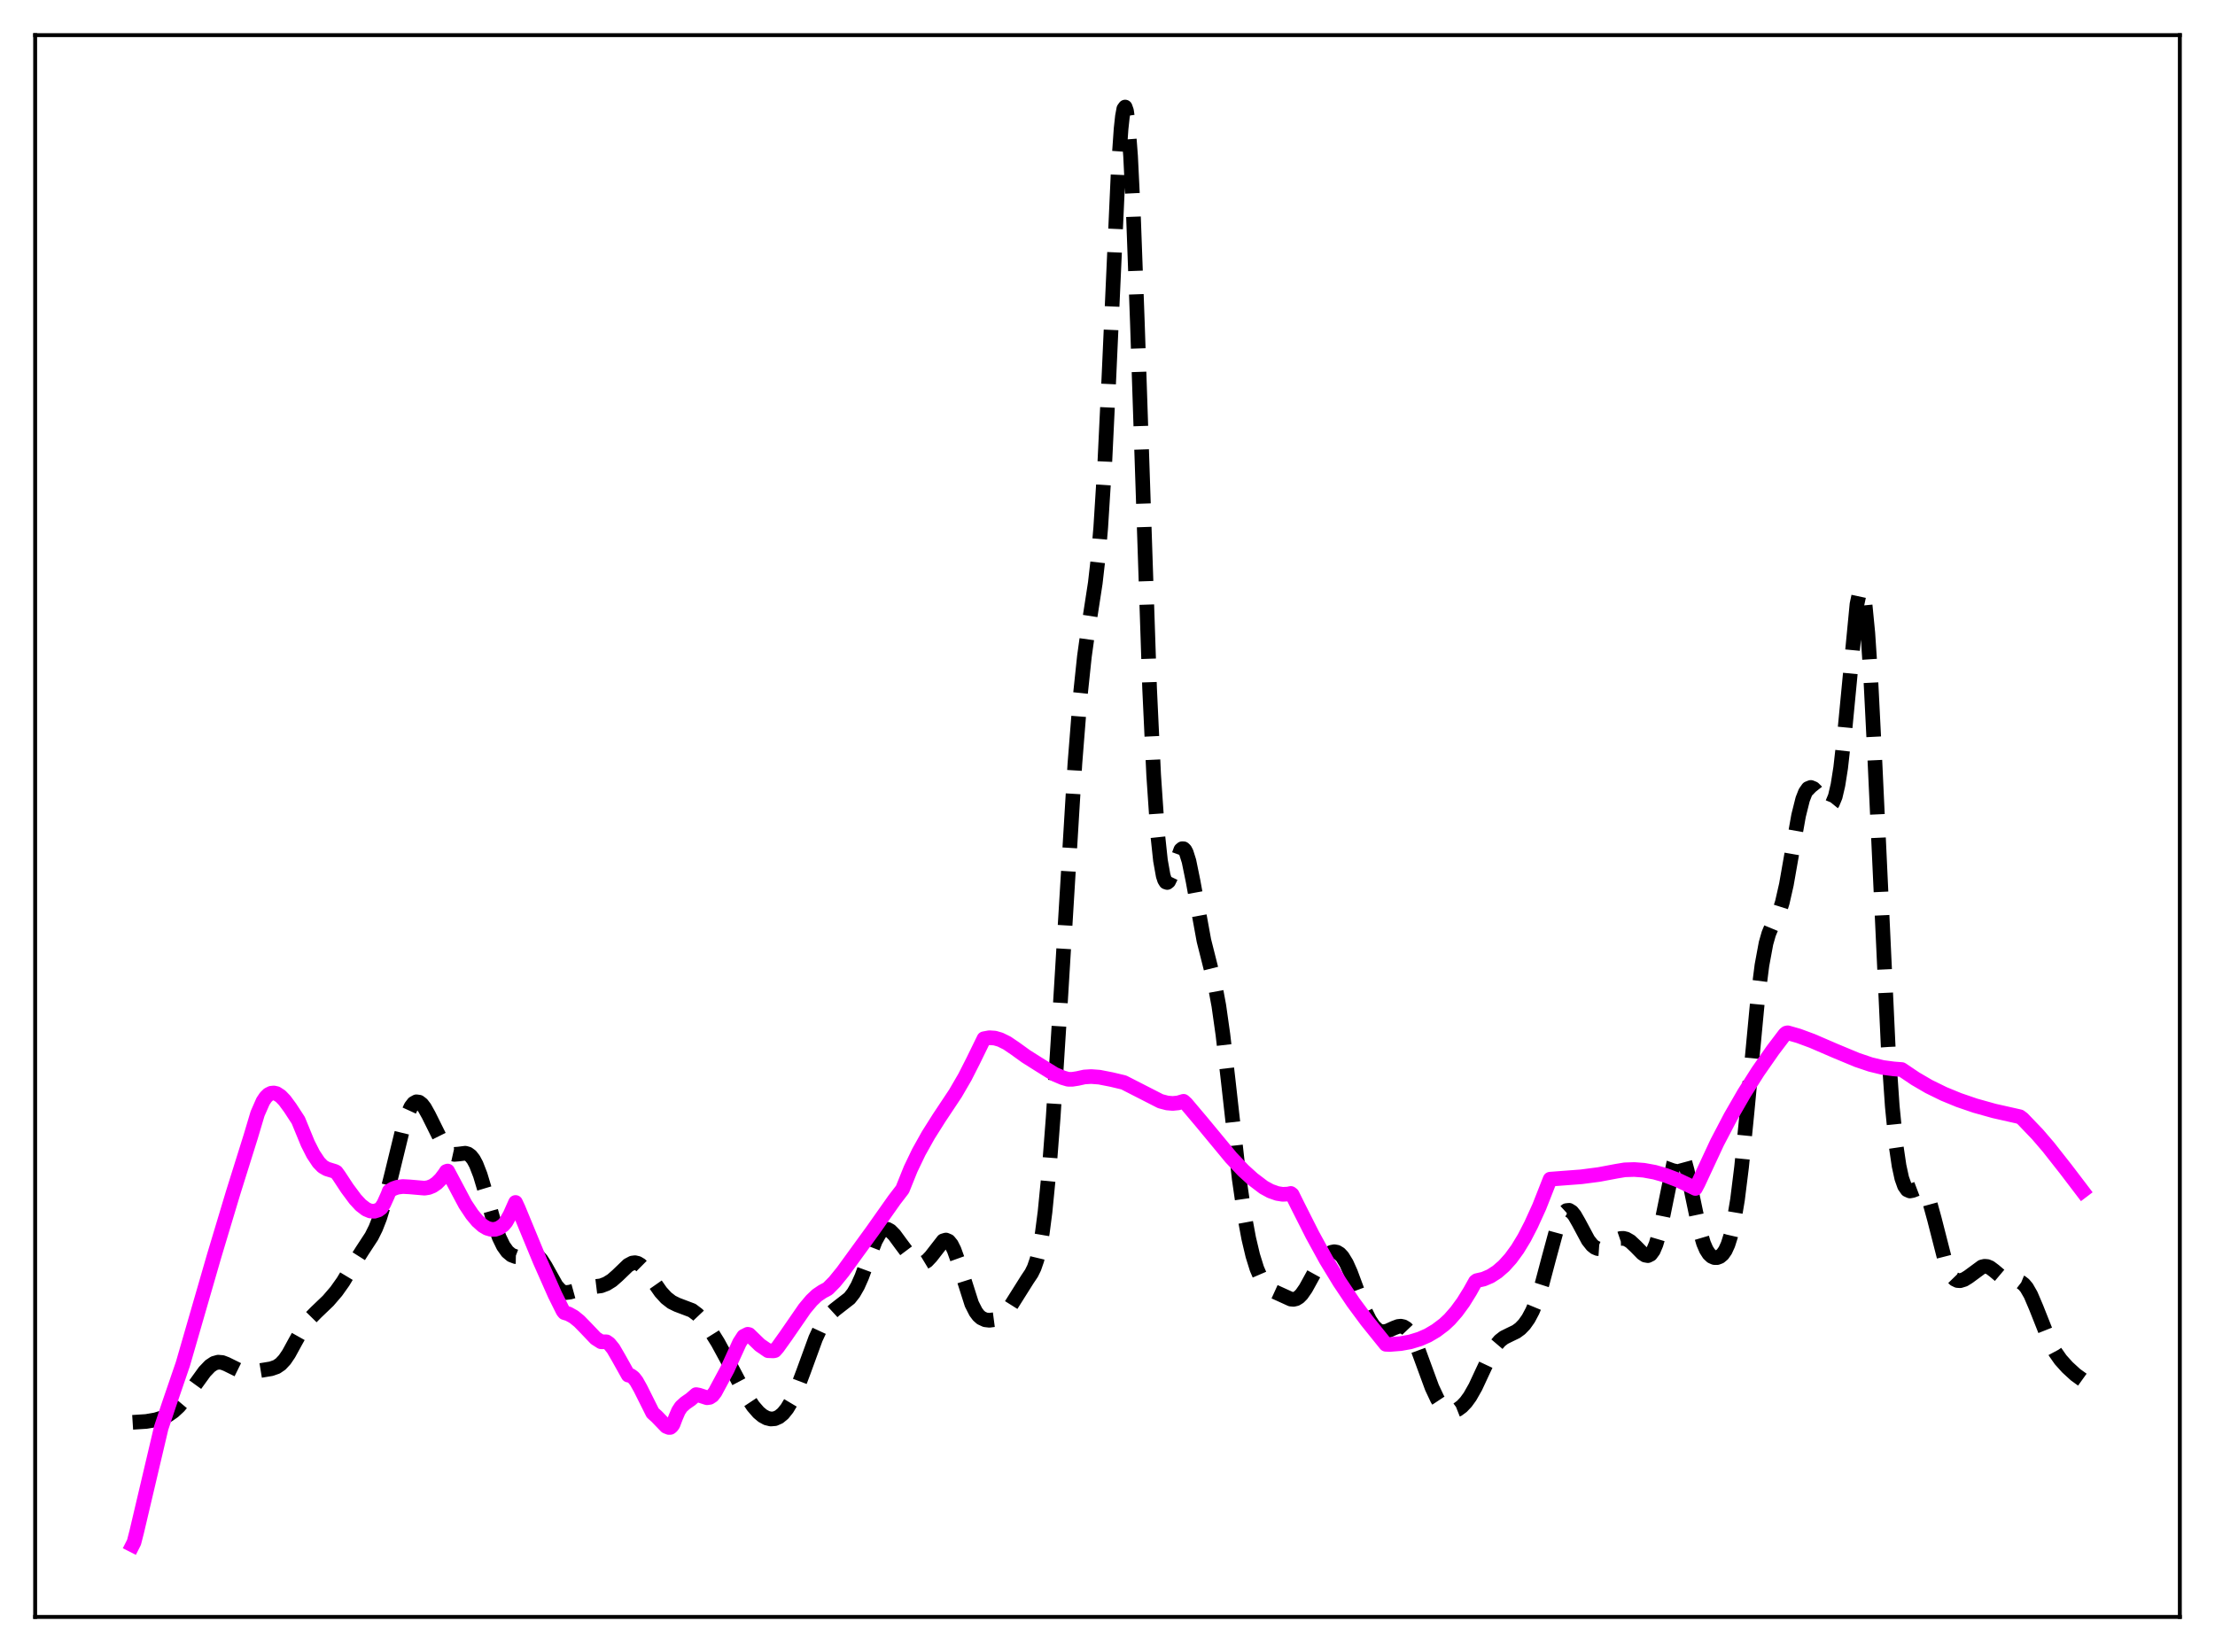 <?xml version="1.0" encoding="utf-8" standalone="no"?>
<!DOCTYPE svg PUBLIC "-//W3C//DTD SVG 1.1//EN"
  "http://www.w3.org/Graphics/SVG/1.1/DTD/svg11.dtd">
<svg xmlns:xlink="http://www.w3.org/1999/xlink" width="453.6pt" height="338.4pt" viewBox="0 0 453.6 338.4" xmlns="http://www.w3.org/2000/svg" version="1.1">
 <defs>
  <style type="text/css">*{stroke-linejoin: round; stroke-linecap: butt}</style>
 </defs>
 <g id="figure_1">
  <g id="patch_1">
   <path d="M 0 338.4 
L 453.6 338.4 
L 453.6 0 
L 0 0 
z
" style="fill: #ffffff"/>
  </g>
  <g id="axes_1">
   <g id="patch_2">
    <path d="M 7.2 331.2 
L 446.4 331.2 
L 446.4 7.2 
L 7.2 7.2 
z
" style="fill: #ffffff"/>
   </g>
   <g id="matplotlib.axis_1"/>
   <g id="matplotlib.axis_2"/>
   <g id="line2d_1">
    <path d="M 27.164 291.339 
L 29.944 291.162 
L 31.89 290.827 
L 33.281 290.395 
L 34.393 289.864 
L 35.505 289.103 
L 36.617 288.072 
L 38.007 286.418 
L 39.954 283.66 
L 41.9 280.967 
L 43.012 279.805 
L 43.846 279.25 
L 44.68 279.014 
L 45.515 279.087 
L 46.349 279.404 
L 49.407 280.912 
L 50.519 281.075 
L 51.632 281.008 
L 55.524 280.367 
L 56.636 279.979 
L 57.471 279.41 
L 58.305 278.516 
L 59.139 277.287 
L 60.529 274.741 
L 62.197 271.767 
L 63.309 270.258 
L 64.7 268.841 
L 67.202 266.444 
L 68.87 264.503 
L 70.261 262.542 
L 72.207 259.303 
L 74.153 256.229 
L 76.1 253.251 
L 76.934 251.576 
L 77.768 249.449 
L 78.88 245.832 
L 80.27 240.283 
L 82.495 231.159 
L 83.329 228.533 
L 84.163 226.706 
L 84.719 225.99 
L 85.275 225.682 
L 85.831 225.762 
L 86.387 226.189 
L 86.943 226.91 
L 87.777 228.404 
L 91.114 235.127 
L 91.948 236.017 
L 92.504 236.334 
L 93.06 236.458 
L 93.894 236.39 
L 95.285 236.217 
L 95.841 236.376 
L 96.397 236.78 
L 96.953 237.485 
L 97.509 238.516 
L 98.343 240.658 
L 99.455 244.364 
L 101.402 251.183 
L 102.236 253.484 
L 103.07 255.209 
L 103.904 256.379 
L 104.738 257.075 
L 105.572 257.391 
L 106.406 257.408 
L 107.519 257.136 
L 108.631 256.855 
L 109.187 256.862 
L 109.743 257.046 
L 110.299 257.448 
L 110.855 258.077 
L 111.689 259.391 
L 113.914 263.37 
L 114.748 264.297 
L 115.304 264.635 
L 115.86 264.766 
L 116.694 264.671 
L 120.031 263.753 
L 123.089 263.38 
L 124.201 262.955 
L 125.314 262.264 
L 126.426 261.289 
L 128.65 259.151 
L 129.484 258.712 
L 130.04 258.642 
L 130.596 258.773 
L 131.152 259.105 
L 131.987 259.933 
L 133.099 261.449 
L 135.323 264.632 
L 136.435 265.849 
L 137.548 266.711 
L 138.66 267.259 
L 141.718 268.417 
L 142.83 269.255 
L 143.943 270.433 
L 145.333 272.303 
L 147.001 274.978 
L 148.947 278.554 
L 152.84 285.934 
L 154.23 288.029 
L 155.342 289.31 
L 156.177 290.006 
L 157.011 290.461 
L 157.845 290.663 
L 158.679 290.595 
L 159.513 290.232 
L 160.347 289.544 
L 161.181 288.507 
L 162.015 287.107 
L 163.128 284.703 
L 164.518 281.029 
L 167.02 274.173 
L 168.132 271.774 
L 168.967 270.386 
L 169.801 269.328 
L 170.913 268.303 
L 173.971 265.923 
L 174.806 264.855 
L 175.64 263.402 
L 176.474 261.53 
L 177.864 257.76 
L 179.254 254.175 
L 180.088 252.669 
L 180.645 252.056 
L 181.201 251.774 
L 181.757 251.806 
L 182.313 252.109 
L 183.147 252.945 
L 184.537 254.84 
L 186.205 257.064 
L 187.318 258.159 
L 188.152 258.628 
L 188.708 258.717 
L 189.264 258.6 
L 189.82 258.264 
L 190.654 257.383 
L 193.157 254.162 
L 193.713 253.996 
L 194.269 254.235 
L 194.825 254.914 
L 195.381 256.022 
L 196.215 258.342 
L 198.995 267.083 
L 199.83 268.726 
L 200.386 269.465 
L 200.942 269.958 
L 201.776 270.342 
L 202.61 270.439 
L 203.722 270.293 
L 204.556 269.98 
L 205.391 269.42 
L 206.225 268.544 
L 207.059 267.351 
L 210.395 262.051 
L 211.229 260.809 
L 211.786 259.674 
L 212.342 258.056 
L 212.898 255.732 
L 213.454 252.503 
L 214.01 248.225 
L 214.844 239.715 
L 215.678 228.831 
L 217.068 206.834 
L 220.127 156.364 
L 221.239 142.357 
L 222.073 134.442 
L 222.907 128.448 
L 224.298 119.426 
L 224.854 114.551 
L 225.41 108.12 
L 226.244 94.866 
L 227.078 77.492 
L 229.024 34.368 
L 229.58 26.397 
L 229.858 23.82 
L 230.137 22.309 
L 230.415 21.927 
L 230.693 22.711 
L 230.971 24.666 
L 231.527 31.974 
L 232.083 43.348 
L 232.917 66.091 
L 235.419 140.972 
L 236.254 158.756 
L 237.088 171.02 
L 237.644 176.246 
L 238.2 179.362 
L 238.478 180.221 
L 238.756 180.672 
L 239.034 180.763 
L 239.312 180.545 
L 239.868 179.402 
L 241.814 174.079 
L 242.092 173.845 
L 242.371 173.852 
L 242.649 174.112 
L 242.927 174.628 
L 243.483 176.388 
L 244.317 180.459 
L 246.541 192.66 
L 247.653 197.066 
L 248.766 201.525 
L 249.6 206.01 
L 250.434 211.91 
L 251.546 221.595 
L 253.77 241.456 
L 254.883 249.146 
L 255.717 253.65 
L 256.551 257.176 
L 257.385 259.854 
L 258.219 261.793 
L 259.053 263.108 
L 259.887 263.938 
L 260.721 264.456 
L 264.336 266.102 
L 264.892 266.153 
L 265.448 266.022 
L 266.004 265.678 
L 266.56 265.114 
L 267.395 263.912 
L 269.063 260.885 
L 270.453 258.597 
L 271.287 257.552 
L 272.121 256.809 
L 272.677 256.509 
L 273.234 256.394 
L 273.79 256.493 
L 274.346 256.831 
L 274.902 257.426 
L 275.736 258.795 
L 276.57 260.658 
L 278.238 265.151 
L 279.629 268.689 
L 280.463 270.379 
L 281.297 271.635 
L 282.131 272.426 
L 282.687 272.702 
L 283.243 272.795 
L 284.077 272.652 
L 285.468 272.022 
L 286.302 271.707 
L 286.858 271.645 
L 287.414 271.763 
L 287.97 272.101 
L 288.526 272.685 
L 289.36 274.033 
L 290.194 275.887 
L 291.585 279.683 
L 293.253 284.226 
L 294.365 286.59 
L 295.199 287.851 
L 296.033 288.655 
L 296.589 288.949 
L 297.145 289.066 
L 297.701 289.024 
L 298.536 288.695 
L 299.37 288.083 
L 300.204 287.203 
L 301.038 286.052 
L 302.15 284.092 
L 303.54 281.106 
L 305.487 276.956 
L 306.321 275.606 
L 307.155 274.627 
L 307.989 273.981 
L 309.101 273.43 
L 310.492 272.757 
L 311.326 272.146 
L 312.16 271.281 
L 312.994 270.098 
L 313.828 268.53 
L 314.662 266.508 
L 315.774 263.056 
L 317.165 257.804 
L 318.833 251.656 
L 319.667 249.443 
L 320.223 248.48 
L 320.779 247.969 
L 321.335 247.908 
L 321.891 248.255 
L 322.448 248.94 
L 323.282 250.39 
L 325.228 254.018 
L 326.062 255.073 
L 326.618 255.516 
L 327.174 255.748 
L 327.73 255.786 
L 328.564 255.538 
L 329.677 254.852 
L 331.067 253.961 
L 331.901 253.676 
L 332.457 253.657 
L 333.013 253.79 
L 333.847 254.267 
L 334.96 255.307 
L 336.35 256.728 
L 336.906 257.095 
L 337.462 257.196 
L 338.018 256.919 
L 338.574 256.163 
L 339.13 254.856 
L 339.686 252.98 
L 340.52 249.224 
L 342.745 238.288 
L 343.301 236.758 
L 343.579 236.327 
L 343.857 236.137 
L 344.135 236.193 
L 344.413 236.491 
L 344.969 237.769 
L 345.525 239.817 
L 346.637 245.249 
L 348.028 251.869 
L 348.862 254.684 
L 349.418 255.973 
L 349.974 256.839 
L 350.53 257.354 
L 351.086 257.592 
L 351.642 257.6 
L 352.198 257.389 
L 352.754 256.924 
L 353.311 256.131 
L 353.867 254.91 
L 354.423 253.15 
L 354.979 250.744 
L 355.813 245.758 
L 356.647 239.059 
L 357.759 227.892 
L 359.984 204.288 
L 360.818 197.722 
L 361.652 193.22 
L 362.208 191.269 
L 362.764 189.926 
L 364.432 186.615 
L 364.988 184.864 
L 365.823 181.201 
L 366.935 174.865 
L 368.325 167.054 
L 369.159 163.72 
L 369.715 162.298 
L 370.271 161.514 
L 370.827 161.292 
L 371.383 161.519 
L 371.94 162.068 
L 374.164 164.892 
L 374.442 165.014 
L 374.72 165.008 
L 374.998 164.848 
L 375.276 164.505 
L 375.832 163.162 
L 376.388 160.787 
L 376.944 157.258 
L 377.778 149.843 
L 380.281 123.762 
L 380.837 121.178 
L 381.115 120.807 
L 381.393 121.124 
L 381.671 122.16 
L 381.949 123.932 
L 382.505 129.659 
L 383.061 138.074 
L 383.895 154.607 
L 386.676 214.453 
L 387.51 226.6 
L 388.344 235.022 
L 388.9 238.797 
L 389.456 241.35 
L 390.012 242.912 
L 390.569 243.71 
L 391.125 243.956 
L 391.681 243.851 
L 393.071 243.324 
L 393.627 243.479 
L 394.183 244.052 
L 394.739 245.108 
L 395.295 246.645 
L 396.129 249.678 
L 398.354 258.377 
L 399.188 260.517 
L 399.744 261.45 
L 400.3 262.023 
L 400.856 262.295 
L 401.412 262.332 
L 402.246 262.071 
L 403.081 261.555 
L 405.861 259.509 
L 406.417 259.376 
L 406.973 259.426 
L 407.529 259.659 
L 408.363 260.281 
L 410.31 261.924 
L 411.144 262.266 
L 411.978 262.358 
L 413.368 262.45 
L 413.924 262.679 
L 414.48 263.111 
L 415.037 263.78 
L 415.871 265.233 
L 416.983 267.844 
L 419.763 274.859 
L 420.875 276.939 
L 421.988 278.528 
L 423.378 280.071 
L 425.046 281.598 
L 426.436 282.597 
L 426.436 282.597 
" clip-path="url(#p43c7976e34)" style="fill: none; stroke-dasharray: 11.1,4.8; stroke-dashoffset: 0; stroke: #000000; stroke-width: 3"/>
   </g>
   <g id="line2d_2">
    <path d="M 27.164 316.473 
L 27.442 315.927 
L 27.998 313.762 
L 33.003 292.499 
L 34.671 287.508 
L 37.451 279.394 
L 43.846 257.28 
L 47.739 244.318 
L 51.354 232.78 
L 52.744 228.122 
L 53.856 225.586 
L 54.412 224.757 
L 54.968 224.21 
L 55.524 223.934 
L 56.08 223.875 
L 56.636 224.003 
L 57.471 224.547 
L 58.305 225.415 
L 59.417 226.926 
L 61.085 229.483 
L 63.031 234.223 
L 64.144 236.416 
L 65.256 238.089 
L 66.09 238.952 
L 66.924 239.429 
L 68.592 239.945 
L 68.87 240.099 
L 69.426 240.867 
L 71.095 243.407 
L 72.763 245.651 
L 73.875 246.85 
L 74.987 247.7 
L 75.822 248.048 
L 76.656 248.11 
L 77.49 247.842 
L 78.046 247.437 
L 78.602 246.572 
L 79.436 244.719 
L 79.714 243.969 
L 80.548 243.473 
L 81.382 243.181 
L 82.495 243.039 
L 83.885 243.114 
L 86.943 243.379 
L 87.777 243.247 
L 88.612 242.912 
L 89.446 242.338 
L 90.28 241.506 
L 91.114 240.396 
L 91.392 239.961 
L 91.67 239.868 
L 95.285 246.673 
L 96.675 248.758 
L 97.787 250.096 
L 98.899 251.087 
L 99.733 251.573 
L 100.568 251.82 
L 101.402 251.811 
L 102.236 251.523 
L 103.07 250.946 
L 103.626 250.287 
L 104.46 248.804 
L 105.572 246.304 
L 106.128 247.503 
L 110.577 258.279 
L 113.636 265.186 
L 115.304 268.537 
L 115.582 268.875 
L 116.416 269.127 
L 117.528 269.745 
L 118.64 270.653 
L 120.031 272.084 
L 121.977 274.129 
L 123.089 274.839 
L 124.201 274.851 
L 124.757 275.238 
L 125.592 276.264 
L 126.704 278.181 
L 128.65 281.666 
L 129.206 281.783 
L 129.762 282.203 
L 130.318 282.91 
L 131.152 284.394 
L 133.655 289.4 
L 134.489 290.154 
L 136.435 292.173 
L 136.991 292.395 
L 137.269 292.381 
L 137.548 292.161 
L 137.826 291.768 
L 138.382 290.305 
L 138.938 289.01 
L 139.494 288.158 
L 140.328 287.402 
L 141.44 286.632 
L 142.552 285.663 
L 143.108 285.762 
L 144.777 286.305 
L 145.333 286.231 
L 145.889 285.87 
L 146.445 285.152 
L 148.947 280.495 
L 151.45 275.012 
L 152.284 273.726 
L 153.118 273.306 
L 153.396 273.364 
L 155.62 275.519 
L 157.289 276.666 
L 158.401 276.71 
L 158.679 276.644 
L 159.235 276.013 
L 160.903 273.68 
L 164.796 268.039 
L 166.186 266.381 
L 167.298 265.321 
L 168.411 264.569 
L 169.523 263.972 
L 170.913 262.565 
L 172.581 260.512 
L 178.698 252.094 
L 183.147 245.788 
L 184.815 243.612 
L 186.483 239.468 
L 188.152 235.985 
L 190.098 232.504 
L 192.322 228.981 
L 195.659 223.96 
L 197.605 220.611 
L 199.274 217.323 
L 201.498 212.766 
L 202.61 212.56 
L 203.722 212.637 
L 204.834 212.96 
L 206.225 213.645 
L 207.893 214.775 
L 210.117 216.381 
L 212.62 217.962 
L 215.956 220.038 
L 217.625 220.747 
L 218.737 221.08 
L 219.571 221.082 
L 220.683 220.909 
L 222.073 220.601 
L 223.463 220.514 
L 225.132 220.64 
L 227.634 221.129 
L 230.137 221.725 
L 233.473 223.431 
L 237.644 225.564 
L 239.034 225.929 
L 240.146 226.022 
L 241.258 225.913 
L 242.371 225.582 
L 242.927 226.089 
L 245.985 229.712 
L 252.102 237.104 
L 254.605 239.754 
L 256.551 241.518 
L 258.775 243.207 
L 260.165 243.968 
L 261.556 244.459 
L 262.668 244.638 
L 263.78 244.582 
L 264.336 244.457 
L 264.614 244.676 
L 265.726 246.923 
L 268.785 252.984 
L 271.565 258.054 
L 274.346 262.618 
L 277.126 266.767 
L 279.907 270.526 
L 283.799 275.357 
L 284.633 275.39 
L 286.858 275.215 
L 288.804 274.86 
L 290.75 274.267 
L 292.419 273.535 
L 294.087 272.549 
L 295.755 271.291 
L 296.867 270.248 
L 298.258 268.655 
L 299.648 266.755 
L 301.038 264.511 
L 302.15 262.517 
L 302.428 262.313 
L 303.818 261.999 
L 305.209 261.406 
L 306.599 260.512 
L 307.989 259.303 
L 309.379 257.756 
L 310.77 255.848 
L 312.16 253.556 
L 313.55 250.854 
L 315.218 247.192 
L 316.887 242.95 
L 317.443 241.533 
L 323.838 241.048 
L 327.452 240.577 
L 331.067 239.897 
L 332.735 239.62 
L 334.681 239.557 
L 336.628 239.705 
L 338.852 240.112 
L 341.077 240.749 
L 343.579 241.707 
L 346.359 243.026 
L 347.194 243.437 
L 347.75 242.391 
L 351.642 234.034 
L 354.423 228.717 
L 357.203 223.897 
L 359.984 219.51 
L 363.042 215.119 
L 365.544 211.819 
L 365.823 211.609 
L 366.101 211.55 
L 368.325 212.187 
L 371.105 213.215 
L 375.832 215.254 
L 380.281 217.105 
L 383.061 218.046 
L 385.564 218.653 
L 387.788 218.946 
L 389.456 219.077 
L 392.237 220.951 
L 395.017 222.572 
L 398.076 224.071 
L 401.134 225.327 
L 404.471 226.471 
L 408.363 227.56 
L 412.812 228.562 
L 413.646 228.752 
L 414.202 229.169 
L 417.261 232.364 
L 419.485 234.957 
L 423.1 239.553 
L 426.436 243.936 
L 426.436 243.936 
" clip-path="url(#p43c7976e34)" style="fill: none; stroke: #ff00ff; stroke-width: 3; stroke-linecap: square"/>
   </g>
   <g id="patch_3">
    <path d="M 7.2 331.2 
L 7.2 7.2 
" style="fill: none; stroke: #000000; stroke-width: 0.8; stroke-linejoin: miter; stroke-linecap: square"/>
   </g>
   <g id="patch_4">
    <path d="M 446.4 331.2 
L 446.4 7.2 
" style="fill: none; stroke: #000000; stroke-width: 0.8; stroke-linejoin: miter; stroke-linecap: square"/>
   </g>
   <g id="patch_5">
    <path d="M 7.2 331.2 
L 446.4 331.2 
" style="fill: none; stroke: #000000; stroke-width: 0.8; stroke-linejoin: miter; stroke-linecap: square"/>
   </g>
   <g id="patch_6">
    <path d="M 7.2 7.2 
L 446.4 7.2 
" style="fill: none; stroke: #000000; stroke-width: 0.8; stroke-linejoin: miter; stroke-linecap: square"/>
   </g>
  </g>
 </g>
 <defs>
  <clipPath id="p43c7976e34">
   <rect x="7.2" y="7.2" width="439.2" height="324"/>
  </clipPath>
 </defs>
</svg>
